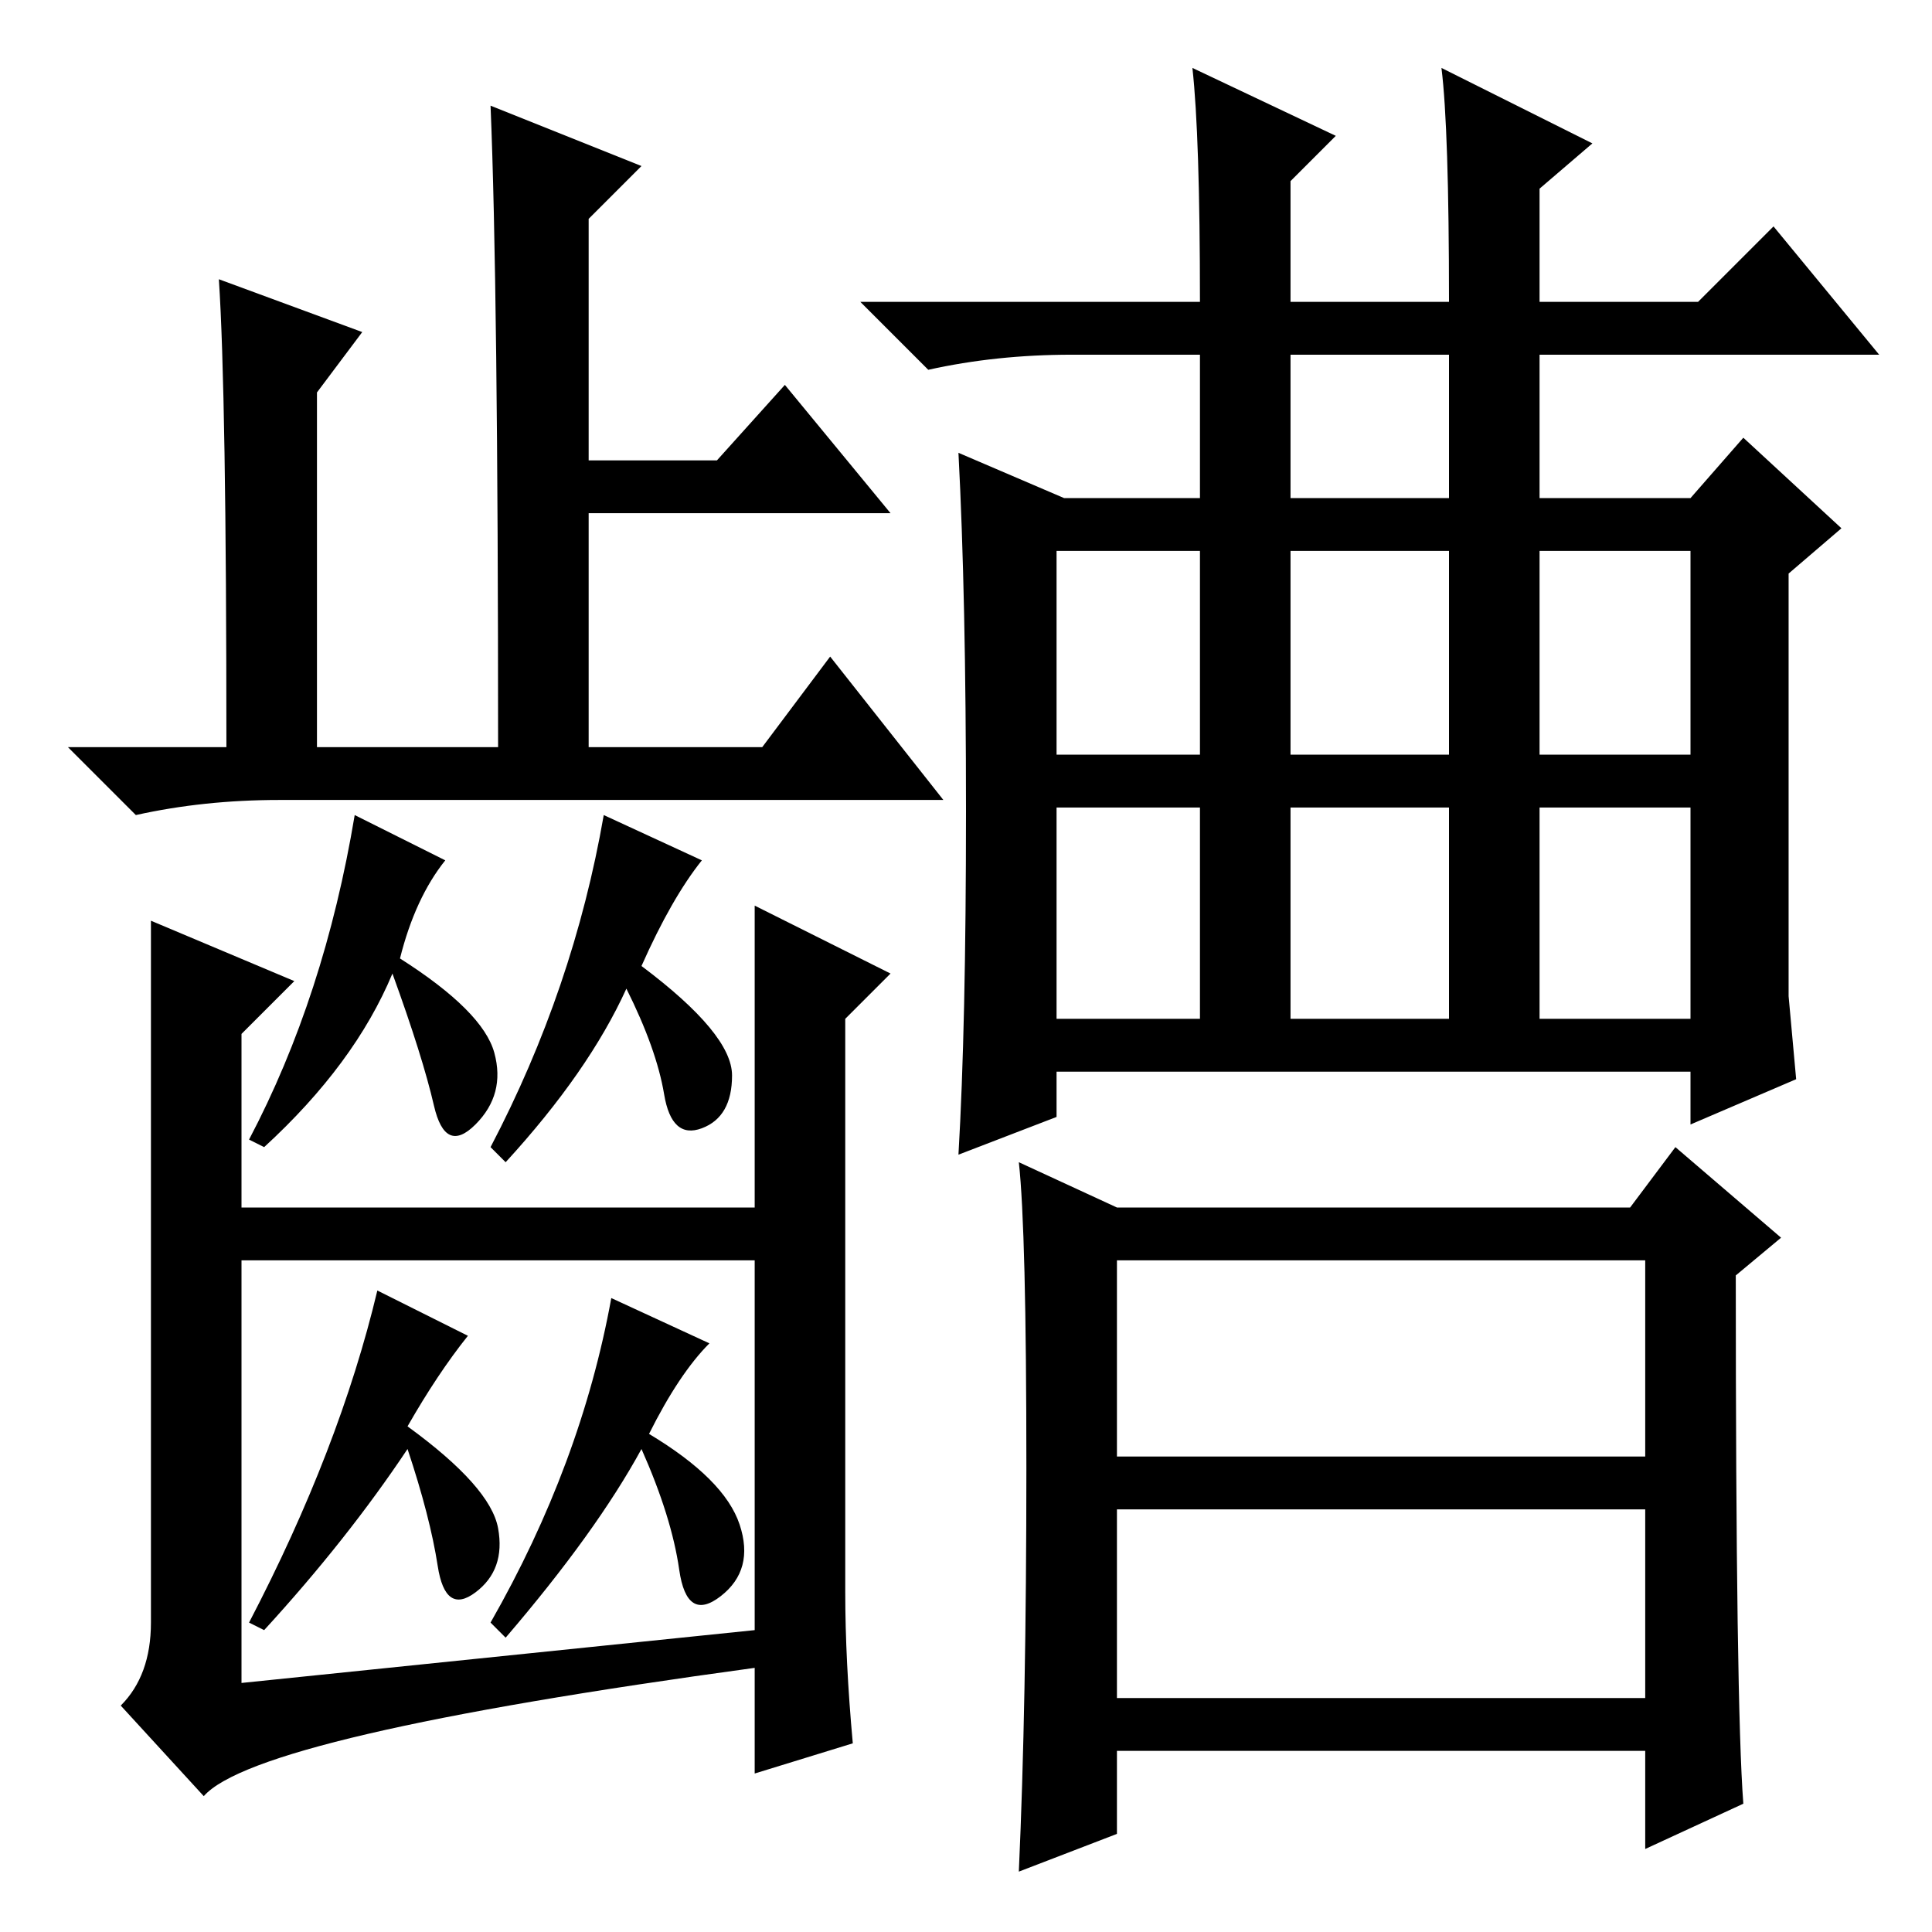 <?xml version="1.0" standalone="no"?>
<!DOCTYPE svg PUBLIC "-//W3C//DTD SVG 1.1//EN" "http://www.w3.org/Graphics/SVG/1.1/DTD/svg11.dtd" >
<svg xmlns="http://www.w3.org/2000/svg" xmlns:xlink="http://www.w3.org/1999/xlink" version="1.1" viewBox="0 -36 256 256">
  <g transform="matrix(1 0 0 -1 0 220)">
   <path fill="currentColor"
d="M85 234l-7 -7v-32h17l9 10l14 -17h-40v-31h23l9 12l15 -19h-88q-10 0 -19 -2l-9 9h21q0 47 -1 62l19 -7l-6 -8v-47h24q0 61 -1 85zM59 142q-4 -5 -6 -13q11 -7 12.5 -12.5t-2.5 -9.5t-5.5 2.5t-5.5 17.5q-5 -12 -17 -23l-2 1q10 19 14 43zM104 96v-7h-76v7h76zM20 134
l19 -8l-7 -7v-86l68 7v96l18 -9l-6 -6v-76q0 -9 1 -20l-13 -4v14q-66 -9 -73 -17l-11 12q4 4 4 11v93zM93 142q-4 -5 -8 -14q12 -9 12 -14.5t-4 -7t-5 4.5t-5 14q-5 -11 -16 -23l-2 2q11 21 15 44zM62 79q-4 -5 -8 -12q11 -8 12 -13.5t-3 -8.5t-5 3.5t-4 15.5
q-8 -12 -19 -24l-2 1q12 23 17 44zM94 78q-4 -4 -8 -12q10 -6 12 -12t-2.5 -9.5t-5.5 3.5t-5 16q-6 -11 -18 -25l-2 2q12 21 16 43zM171 190h21v19h-21v-19zM140 156h19v27h-19v-27zM171 156h21v27h-21v-27zM204 156h20v27h-20v-27zM140 121h19v28h-19v-28zM171 121h21v28
h-21v-28zM204 121h20v28h-20v-28zM148 63h70v26h-70v-26zM148 31h70v25h-70v-25zM158 247l19 -9l-6 -6v-16h21q0 23 -1 31l20 -10l-7 -6v-15h21l10 10l14 -17h-45v-19h20l7 8l13 -12l-7 -6v-56l1 -11l-14 -6v7h-84v-6l-13 -5q1 17 1 45.5t-1 47.5l14 -6h18v19h-17
q-10 0 -19 -2l-9 9h45q0 22 -1 31zM148 96h68l6 8l14 -12l-6 -5q0 -57 1 -70l-13 -6v13h-70v-11l-13 -5q1 22 1 53.5t-1 40.5z" />
  </g>

</svg>
